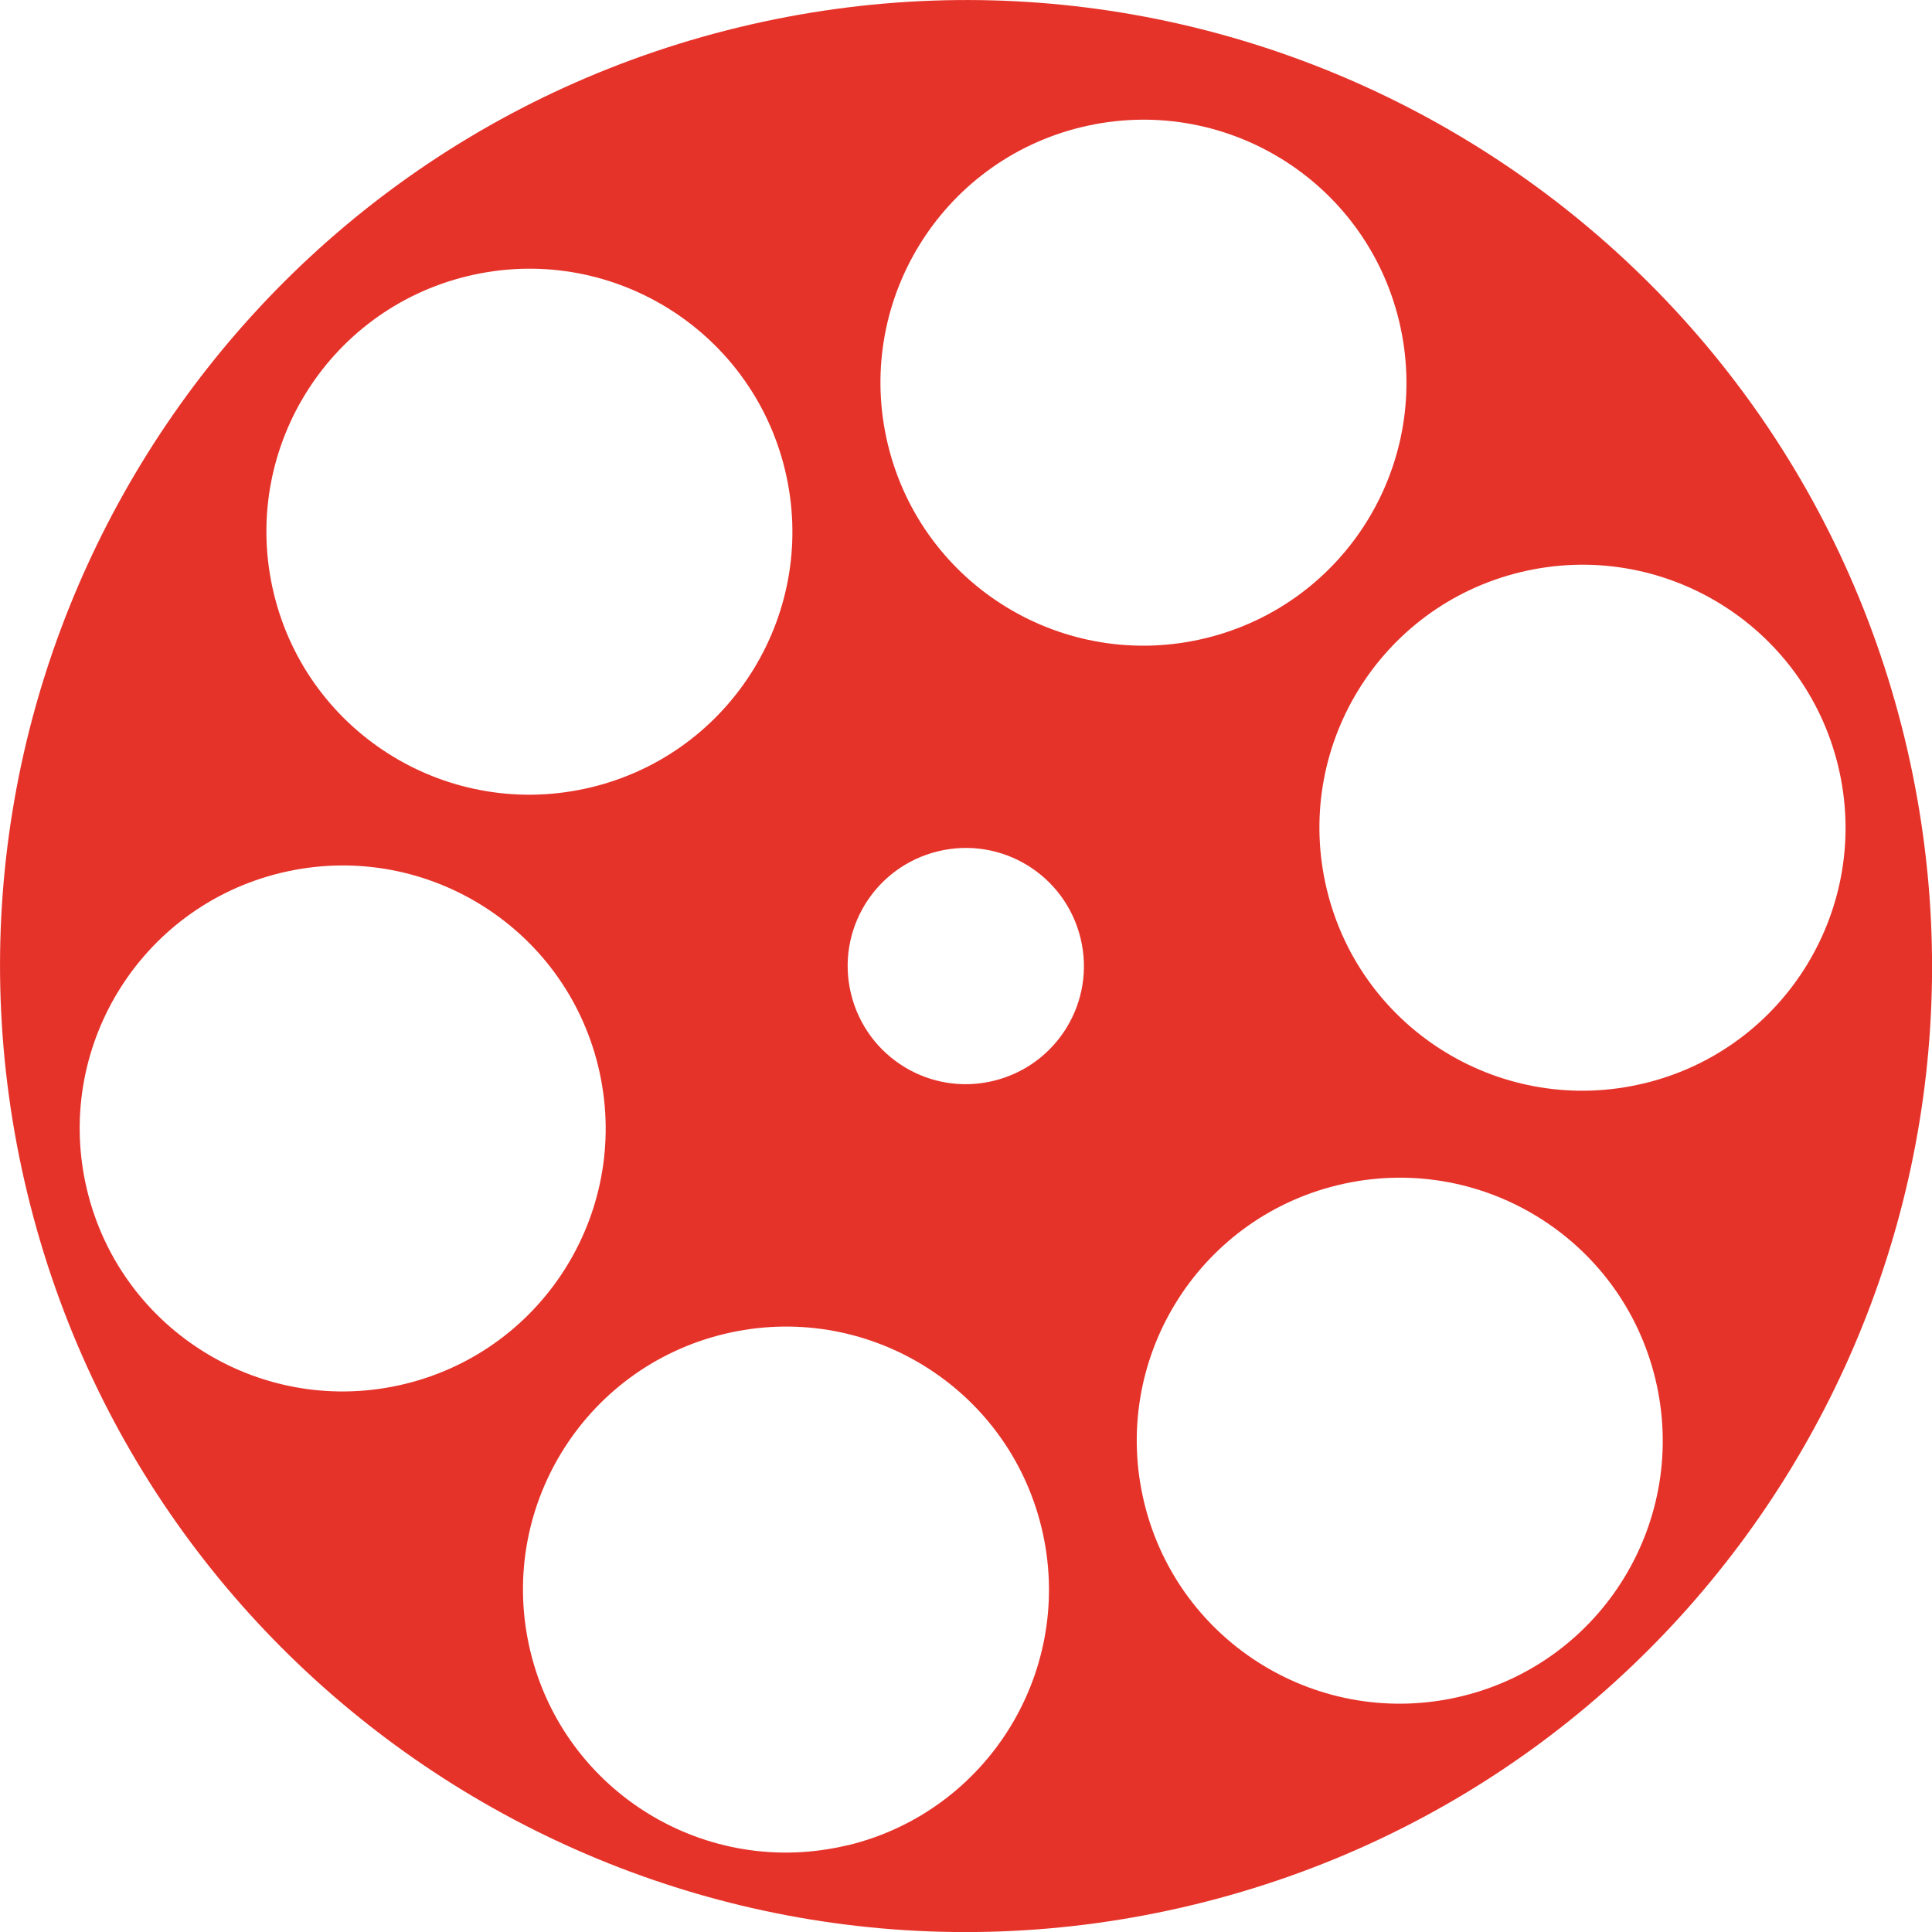 <?xml version="1.0" encoding="UTF-8"?>
<svg id="Layer_1" data-name="Layer 1" xmlns="http://www.w3.org/2000/svg" width="143" height="143" xmlns:xlink="http://www.w3.org/1999/xlink" viewBox="0 0 143 143">
  <defs>
    <style>
      .cls-1 {
        fill: none;
      }

      .cls-2 {
        clip-path: url(#clippath);
      }

      .cls-3 {
        fill: #e6332a;
      }
    </style>
    <clipPath id="clippath">
      <rect class="cls-1" x="0" y="0" width="143" height="143"/>
    </clipPath>
  </defs>
  <g class="cls-2">
    <path class="cls-3" d="M54.65,2.03C16.29,11.33-7.27,49.98,2.03,88.35c9.31,38.37,47.94,61.92,86.32,52.63,38.38-9.29,61.92-47.94,52.63-86.32C131.67,16.29,93.02-7.27,54.65,2.03Zm25.4,7.38c10.45-2.53,20.97,3.88,23.5,14.33,2.53,10.45-3.88,20.97-14.33,23.5-10.45,2.53-20.97-3.88-23.5-14.33-2.53-10.45,3.88-20.97,14.33-23.5Zm-45.45,11.03c10.45-2.53,20.97,3.88,23.5,14.33,2.53,10.45-3.88,20.97-14.33,23.5-10.45,2.53-20.97-3.88-23.5-14.33-2.53-10.45,3.88-20.97,14.33-23.5ZM6.45,88.11c-2.53-10.45,3.88-20.97,14.33-23.5,10.45-2.53,20.97,3.88,23.5,14.33,2.53,10.45-3.88,20.97-14.33,23.5-10.45,2.53-20.97-3.88-23.5-14.33Zm56.31,48.46c-10.45,2.53-20.97-3.88-23.5-14.33-2.53-10.45,3.88-20.97,14.33-23.5,10.45-2.53,20.97,3.88,23.5,14.33,2.53,10.45-3.88,20.97-14.33,23.51Zm.23-63.01c-1.14-4.69,1.74-9.41,6.44-10.55,4.69-1.14,9.41,1.74,10.55,6.44,1.14,4.69-1.74,9.41-6.44,10.55-4.69,1.14-9.41-1.74-10.55-6.44Zm45.2,51.99c-10.45,2.53-20.97-3.88-23.5-14.33-2.53-10.45,3.88-20.97,14.33-23.5,10.45-2.53,20.97,3.88,23.5,14.33,2.53,10.45-3.88,20.97-14.33,23.5Zm13.52-45.37c-10.45,2.53-20.97-3.88-23.5-14.33-2.53-10.45,3.88-20.97,14.33-23.5,10.45-2.53,20.97,3.88,23.51,14.33,2.53,10.45-3.88,20.97-14.33,23.5Z"/>
  </g>
</svg>